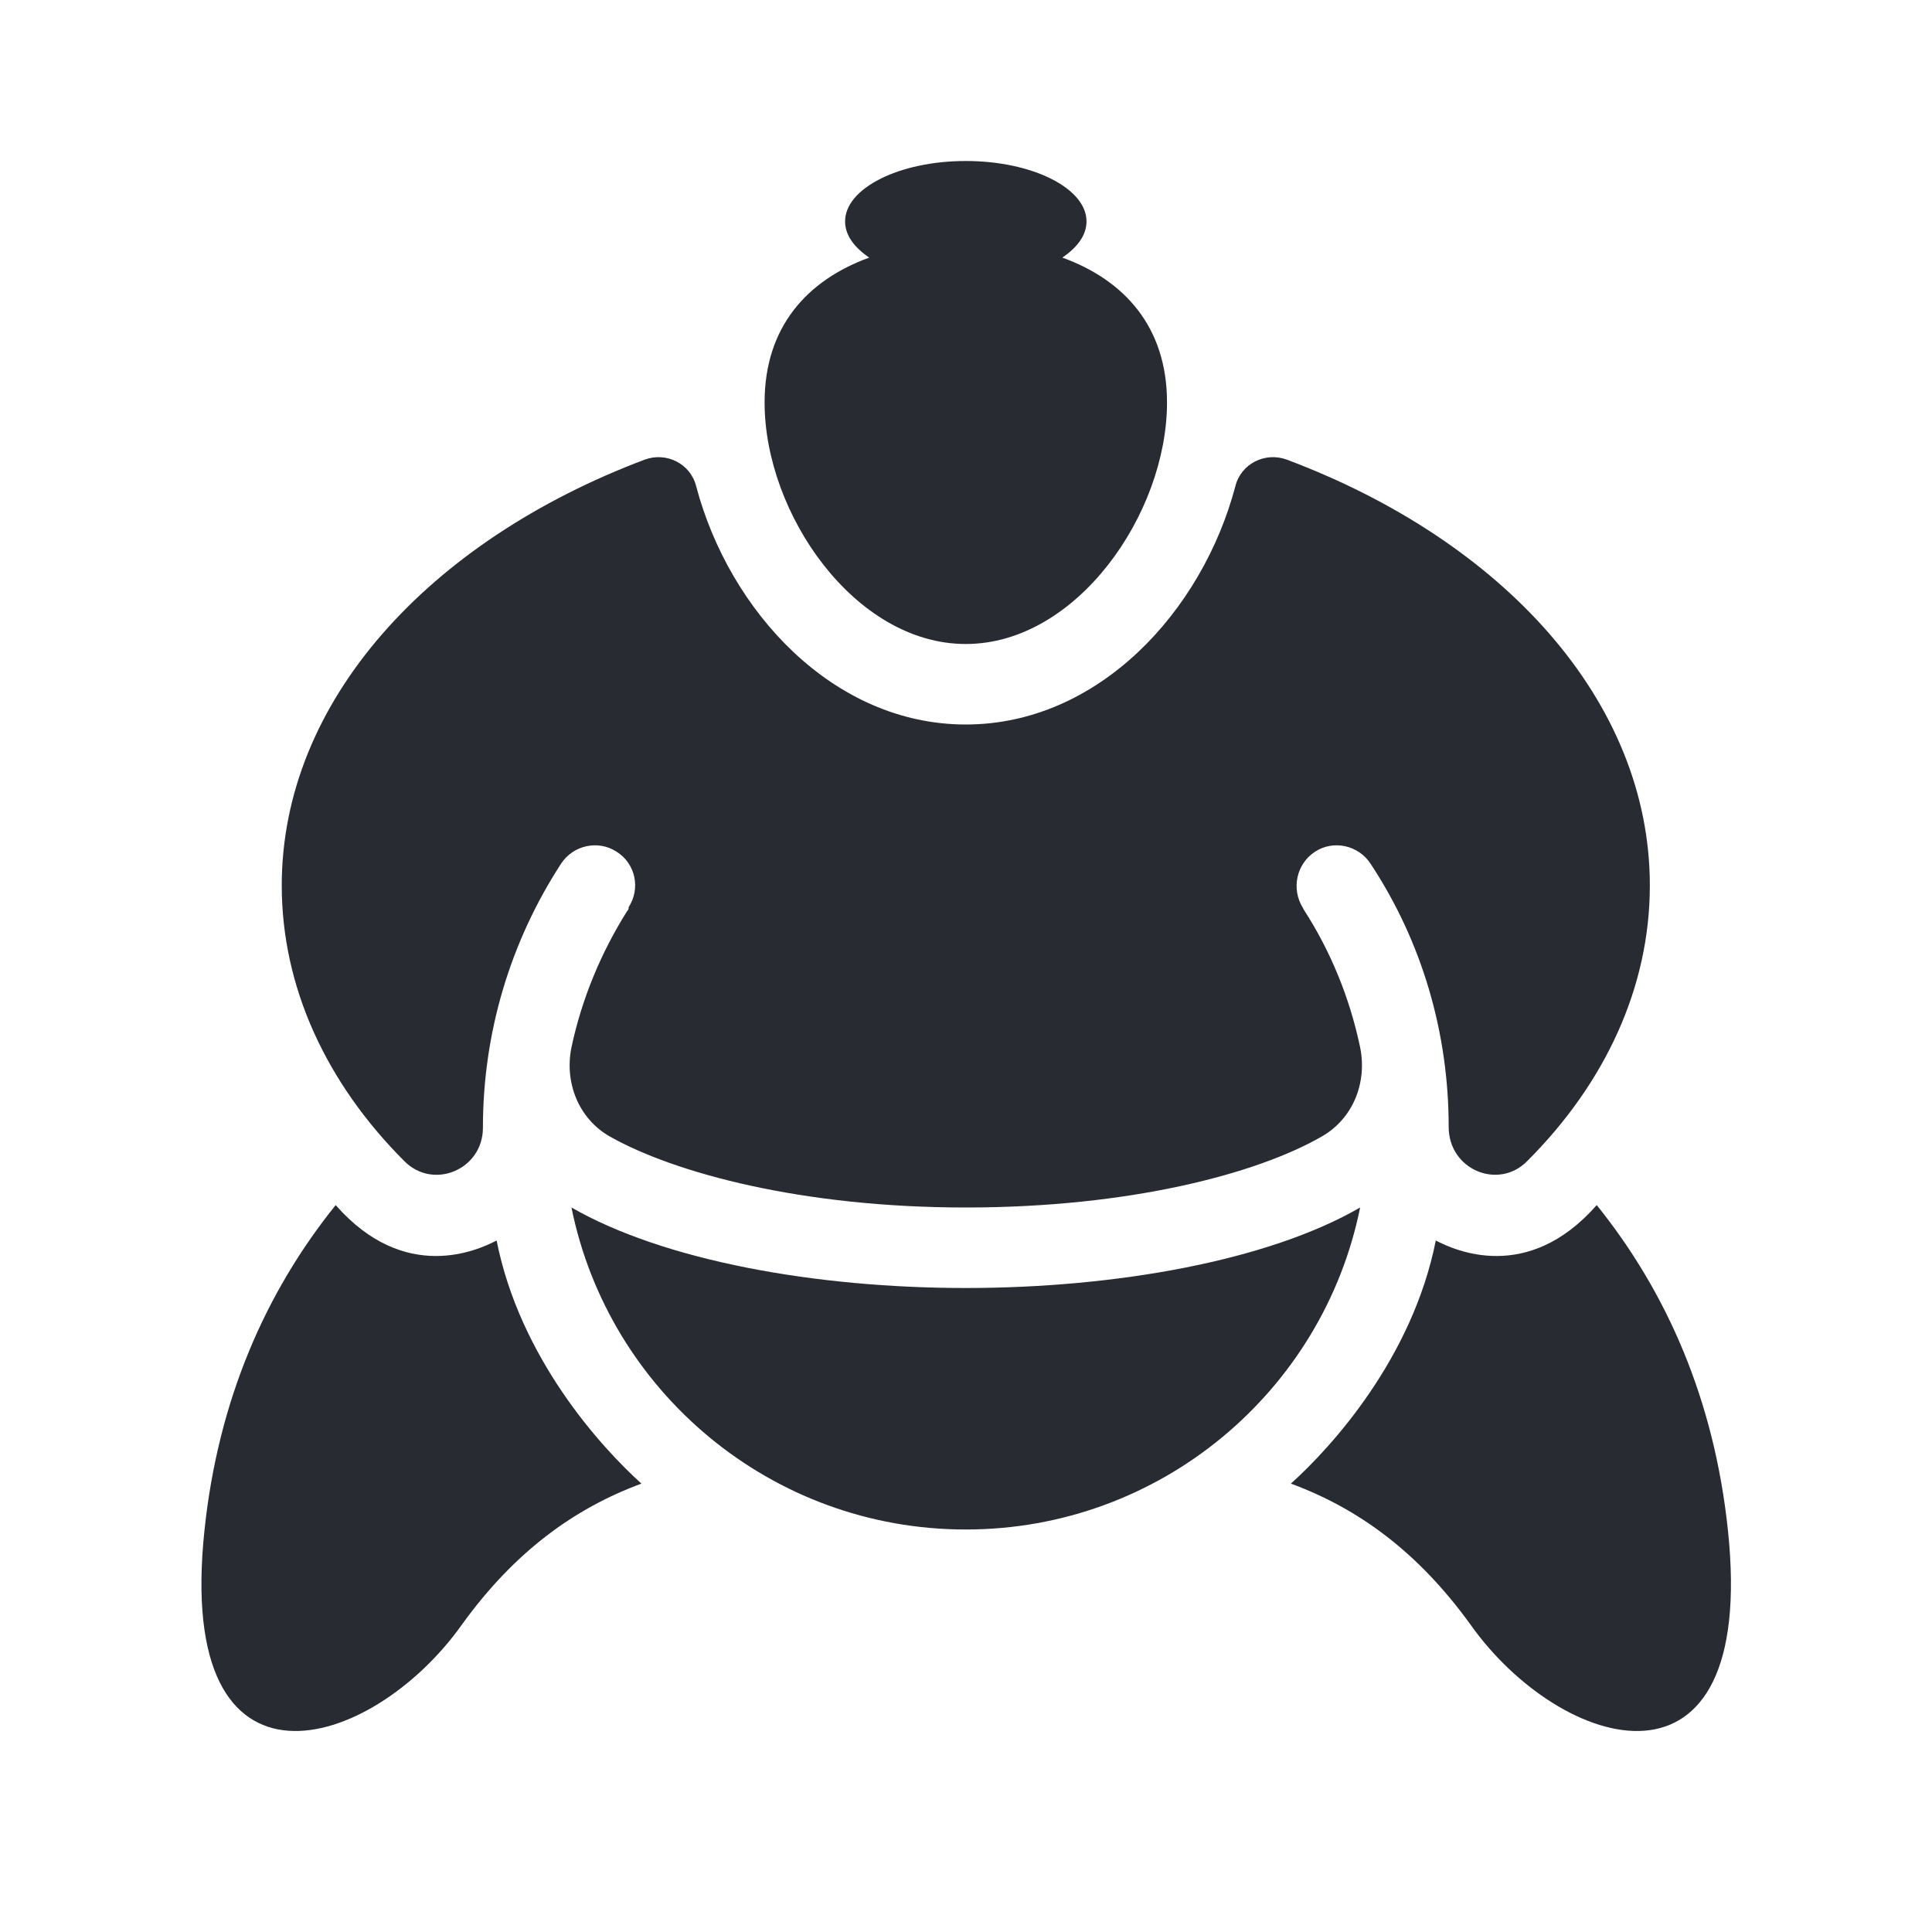 <svg width="24" height="24" viewBox="0 0 24 24" fill="none" xmlns="http://www.w3.org/2000/svg">
<path d="M7.968 18.43C7.129 18.74 6.389 19.28 5.739 20.18C4.619 21.76 2.17 22.51 2.54 19.01C2.71 17.39 3.3 16.05 4.17 14.97C5.029 15.95 5.939 15.53 6.169 15.41C6.459 16.87 7.459 17.97 7.968 18.43ZM16.036 18.43C16.876 18.74 17.616 19.28 18.266 20.18C19.385 21.76 21.834 22.51 21.465 19.01C21.295 17.39 20.705 16.05 19.835 14.97C18.975 15.95 18.066 15.53 17.836 15.41C17.546 16.87 16.546 17.97 16.036 18.43ZM7.099 15C7.559 17.28 9.578 19 11.997 19C14.417 19 16.436 17.28 16.896 15C15.756 15.66 13.867 16 11.997 16C10.128 16 8.248 15.66 7.099 15ZM15.986 5.71C15.716 5.61 15.416 5.76 15.346 6.04C14.937 7.59 13.647 9 11.997 9C10.348 9 9.058 7.59 8.648 6.04C8.578 5.76 8.278 5.61 8.008 5.71C5.329 6.72 3.5 8.71 3.5 11C3.5 12.27 4.06 13.46 5.019 14.42C5.379 14.79 5.999 14.53 5.999 14.01C5.999 12.83 6.339 11.7 6.969 10.73C7.119 10.5 7.429 10.43 7.659 10.58C7.898 10.73 7.958 11.04 7.809 11.27C7.809 11.29 7.809 11.3 7.789 11.32C7.469 11.83 7.229 12.4 7.099 13.01C7.009 13.45 7.189 13.9 7.579 14.12C8.378 14.57 9.958 15 11.997 15C14.037 15 15.616 14.58 16.416 14.12C16.806 13.9 16.986 13.45 16.896 13.01C16.766 12.39 16.526 11.81 16.196 11.3C16.196 11.3 16.193 11.293 16.186 11.28C16.036 11.04 16.106 10.73 16.336 10.58C16.566 10.43 16.876 10.5 17.026 10.73C17.666 11.7 17.996 12.83 17.996 14C17.996 14.53 18.616 14.79 18.975 14.42C19.935 13.46 20.495 12.27 20.495 11C20.495 8.71 18.675 6.72 15.986 5.71ZM13.197 3.2C13.387 3.07 13.497 2.92 13.497 2.75C13.497 2.34 12.827 2 11.997 2C11.168 2 10.498 2.34 10.498 2.75C10.498 2.92 10.608 3.07 10.798 3.2C10.028 3.48 9.498 4.06 9.498 5C9.498 6.38 10.618 8 11.997 8C13.377 8 14.497 6.38 14.497 5C14.497 4.06 13.967 3.48 13.197 3.2Z" fill="#282B32"/>
</svg>
